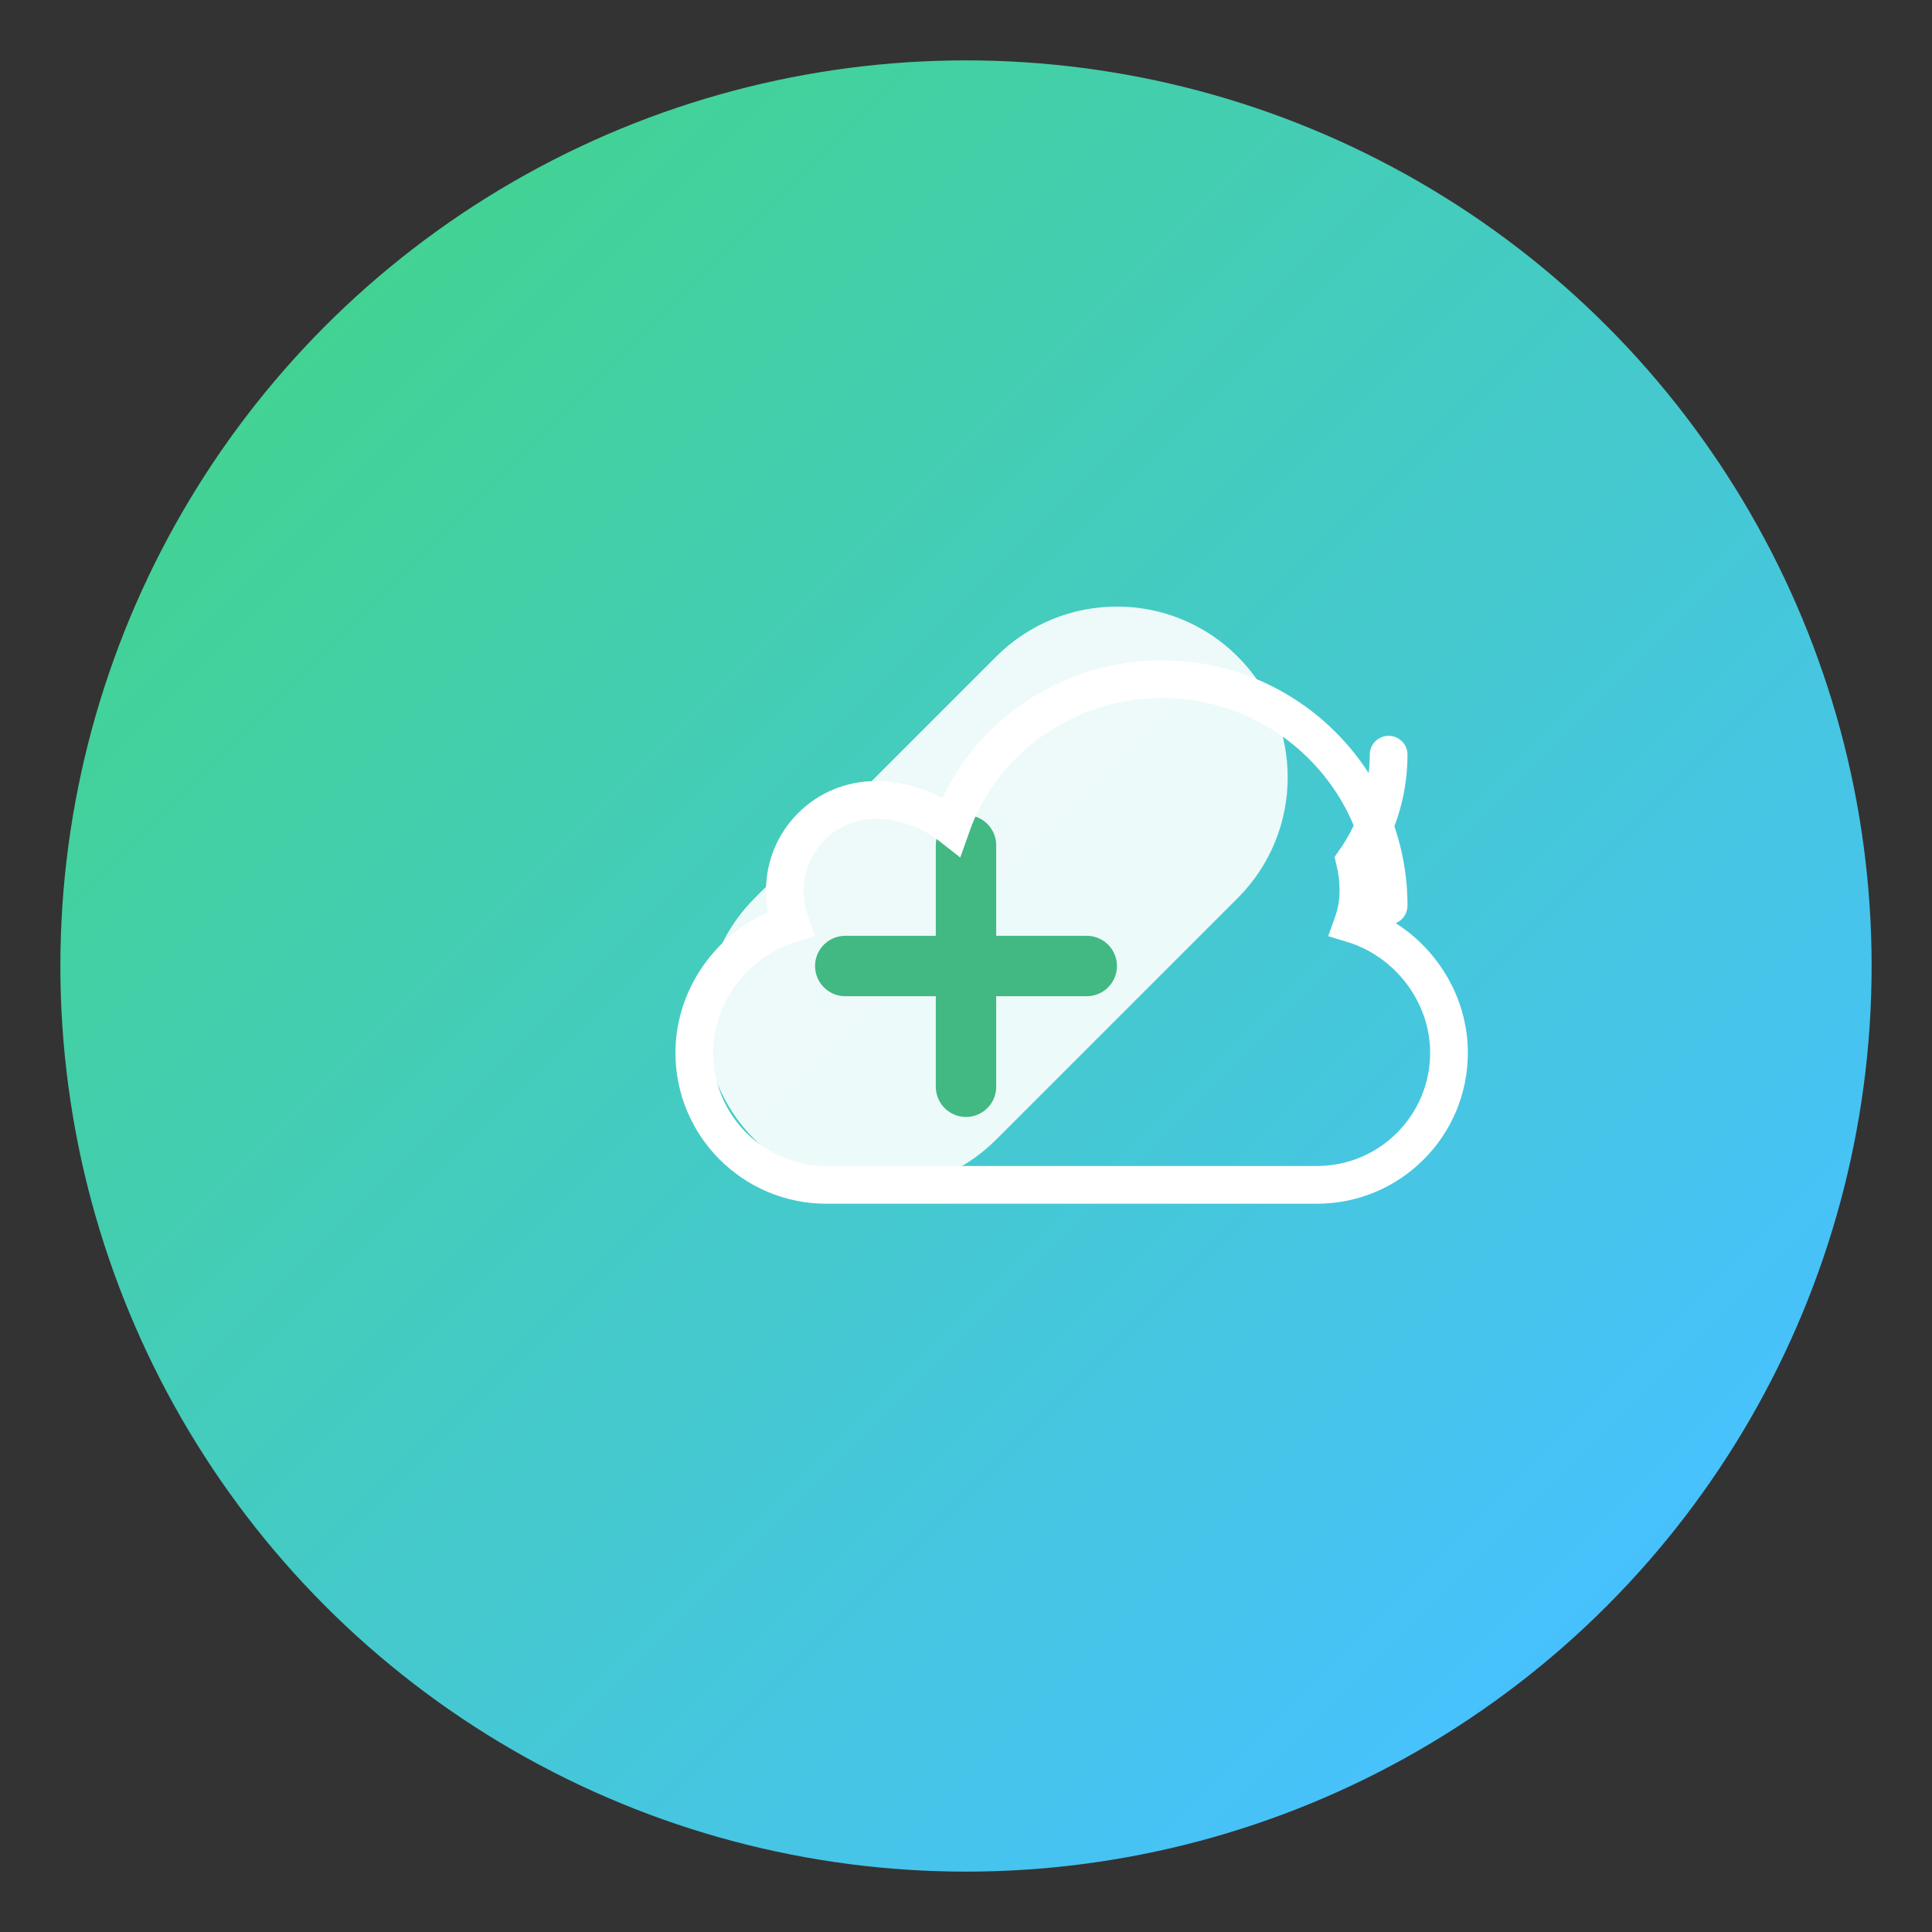 <svg width="128" height="128" viewBox="0 0 128 128" fill="none" xmlns="http://www.w3.org/2000/svg">
  <rect x="0" y="0" width="128" height="128" fill="#333333" stroke="none"/>
  <!-- 底层圆形 -->
  <circle cx="64" cy="64" r="60" fill="url(#paint0_linear)" />
  
  <!-- 药丸图标 -->
  <path d="M82 43.5C77.582 39.082 70.418 39.082 66 43.5L50 59.5C45.582 63.918 45.582 71.082 50 75.5C54.418 79.918 61.582 79.918 66 75.5L82 59.5C86.418 55.082 86.418 47.918 82 43.5Z" fill="white" fill-opacity="0.9"/>
  
  <!-- 十字形 -->
  <path d="M64 56V72" stroke="#42B883" stroke-width="4" stroke-linecap="round"/>
  <path d="M56 64H72" stroke="#42B883" stroke-width="4" stroke-linecap="round"/>
  
  <!-- 云形状 - 上部 -->
  <path d="M92 60C92 51.716 85.284 45 77 45C70.519 45 65.027 49.044 63.02 54.749C61.662 53.682 59.903 53 58 53C54.686 53 52 55.686 52 59C52 59.773 52.133 60.516 52.382 61.209C48.735 62.316 46 65.787 46 69.75C46 74.582 49.917 78.5 54.75 78.5H87.25C92.082 78.5 96 74.582 96 69.75C96 65.787 93.265 62.316 89.618 61.209C89.867 60.516 90 59.773 90 59C90 58.321 89.919 57.66 89.768 57.03C91.159 55.039 92 52.616 92 50" stroke="white" stroke-width="2.5" stroke-linecap="round"/>
  
  <!-- 渐变定义 -->
  <defs>
    <linearGradient id="paint0_linear" x1="20" y1="20" x2="108" y2="108" gradientUnits="userSpaceOnUse">
      <stop offset="0" stop-color="#42D392"/>
      <stop offset="1" stop-color="#47C1FF"/>
    </linearGradient>
  </defs>
</svg> 